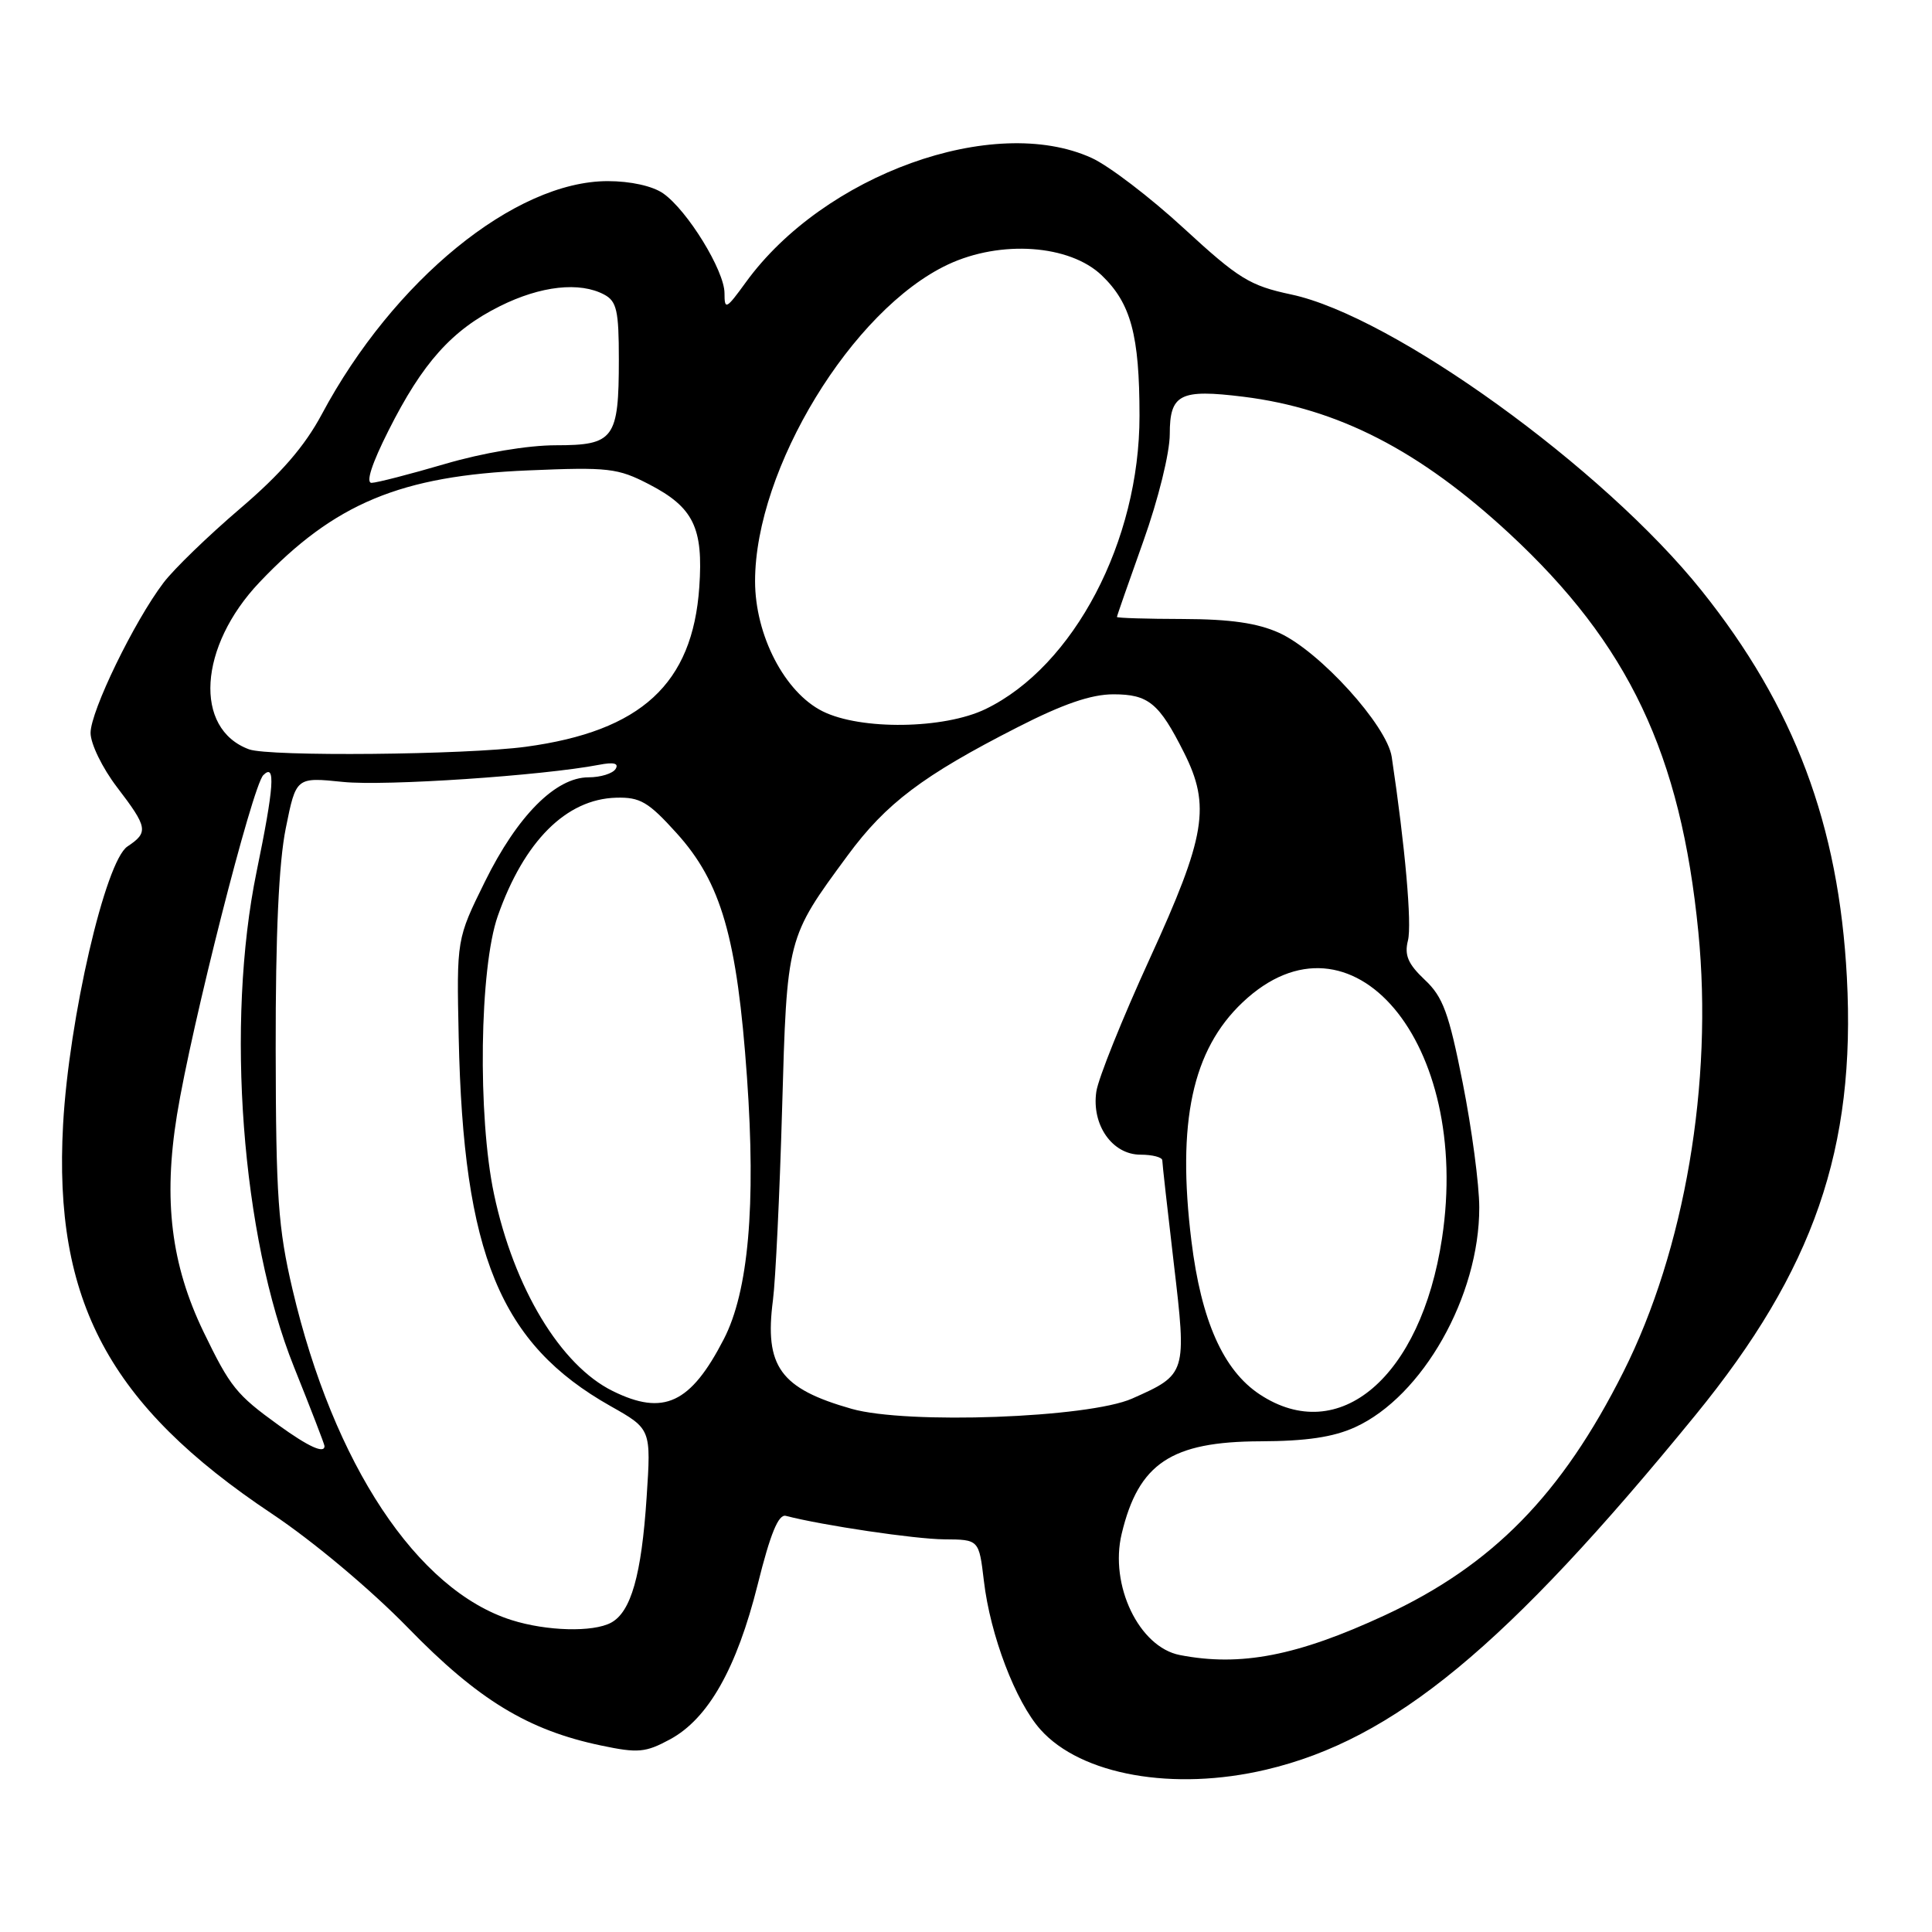 <?xml version="1.0" encoding="UTF-8" standalone="no"?>
<!DOCTYPE svg PUBLIC "-//W3C//DTD SVG 1.1//EN" "http://www.w3.org/Graphics/SVG/1.1/DTD/svg11.dtd" >
<svg xmlns="http://www.w3.org/2000/svg" xmlns:xlink="http://www.w3.org/1999/xlink" version="1.1" viewBox="0 0 256 256">
 <g >
 <path fill="currentColor"
d=" M 167.76 234.49 C 184.70 230.50 199.59 218.20 224.66 187.50 C 240.35 168.28 245.92 152.19 244.72 129.50 C 243.65 109.29 237.77 93.63 225.47 78.26 C 212.47 62.01 184.57 41.88 171.09 39.02 C 165.60 37.85 164.14 36.95 156.87 30.26 C 152.41 26.15 146.91 21.95 144.63 20.92 C 131.67 15.03 109.18 23.13 98.83 37.40 C 96.22 41.00 96.00 41.11 96.00 38.85 C 96.00 35.87 91.09 27.88 87.88 25.63 C 86.48 24.65 83.56 24.00 80.53 24.00 C 68.23 24.00 52.12 37.14 42.63 54.91 C 40.36 59.15 37.20 62.80 31.79 67.41 C 27.60 70.99 23.04 75.40 21.67 77.21 C 17.78 82.33 12.01 94.22 12.00 97.11 C 12.00 98.55 13.56 101.76 15.50 104.30 C 19.59 109.65 19.70 110.29 16.89 112.16 C 13.96 114.10 9.14 134.96 8.36 149.00 C 7.07 172.41 14.45 186.18 36.00 200.56 C 41.49 204.22 49.12 210.62 54.07 215.70 C 63.34 225.23 69.95 229.26 79.65 231.29 C 84.54 232.32 85.53 232.23 88.79 230.47 C 93.85 227.73 97.62 221.06 100.40 209.95 C 102.08 203.20 103.15 200.60 104.13 200.86 C 109.03 202.13 121.24 203.94 125.11 203.97 C 129.72 204.00 129.72 204.00 130.37 209.48 C 131.21 216.67 134.57 225.49 137.87 229.18 C 143.25 235.21 155.51 237.38 167.76 234.49 Z  M 156.33 219.30 C 150.93 218.25 146.99 210.04 148.63 203.23 C 150.86 193.90 155.19 191.02 167.00 190.98 C 173.07 190.96 176.66 190.43 179.54 189.12 C 188.50 185.05 196.03 171.74 196.01 160.00 C 196.01 156.97 195.02 149.55 193.82 143.50 C 191.98 134.21 191.20 132.08 188.78 129.82 C 186.57 127.73 186.07 126.57 186.56 124.62 C 187.10 122.47 186.19 112.18 184.41 100.29 C 183.78 96.13 174.87 86.30 169.50 83.86 C 166.63 82.56 163.04 82.04 156.75 82.02 C 151.94 82.01 148.00 81.89 148.00 81.75 C 148.00 81.61 149.58 77.09 151.50 71.71 C 153.48 66.16 155.00 60.01 155.00 57.53 C 155.00 52.21 156.35 51.53 164.76 52.57 C 177.30 54.13 188.10 59.68 199.99 70.69 C 215.80 85.34 222.72 99.91 225.04 123.50 C 227.01 143.49 223.24 165.61 215.11 181.78 C 206.93 198.06 197.75 207.42 183.50 214.03 C 171.90 219.41 164.38 220.87 156.33 219.30 Z  M 67.79 214.67 C 55.26 210.71 44.20 194.02 38.76 170.86 C 36.85 162.71 36.56 158.60 36.53 139.00 C 36.51 123.83 36.94 114.30 37.87 109.73 C 39.23 102.97 39.23 102.97 45.46 103.61 C 51.02 104.18 71.86 102.78 79.38 101.34 C 81.33 100.96 82.03 101.14 81.57 101.89 C 81.19 102.50 79.57 103.00 77.98 103.00 C 73.62 103.00 68.55 108.11 64.26 116.81 C 60.50 124.43 60.50 124.43 60.78 137.46 C 61.39 166.22 66.26 178.05 80.89 186.31 C 86.28 189.35 86.28 189.35 85.68 198.42 C 85.00 208.73 83.61 213.60 80.96 215.02 C 78.56 216.30 72.44 216.14 67.79 214.67 Z  M 36.90 188.83 C 31.31 184.79 30.51 183.79 26.98 176.50 C 22.67 167.57 21.62 159.02 23.45 147.73 C 25.36 135.94 33.44 104.16 34.89 102.71 C 36.54 101.06 36.32 104.24 34.00 115.50 C 29.88 135.55 32.01 163.82 38.95 181.12 C 41.18 186.67 43.00 191.39 43.00 191.61 C 43.00 192.67 40.89 191.71 36.90 188.83 Z  M 112.85 186.68 C 103.38 183.99 101.27 181.07 102.42 172.27 C 102.76 169.65 103.31 158.28 103.63 147.00 C 104.28 124.15 104.24 124.32 112.32 113.35 C 117.40 106.45 122.29 102.76 134.80 96.38 C 140.86 93.28 144.59 92.00 147.53 92.00 C 152.18 92.00 153.59 93.16 156.88 99.71 C 160.44 106.78 159.78 110.79 152.36 127.00 C 148.71 134.97 145.52 142.91 145.27 144.64 C 144.62 149.05 147.38 153.00 151.12 153.00 C 152.70 153.00 154.00 153.34 154.01 153.75 C 154.01 154.16 154.70 160.29 155.53 167.37 C 157.26 182.04 157.24 182.11 150.01 185.32 C 144.22 187.88 120.19 188.76 112.85 186.68 Z  M 166.90 184.75 C 162.09 181.56 159.17 175.00 157.87 164.44 C 155.93 148.69 157.98 139.12 164.66 132.81 C 179.04 119.22 195.02 138.16 191.07 164.11 C 188.28 182.48 177.44 191.73 166.90 184.75 Z  M 81.19 184.32 C 74.28 180.92 68.09 170.66 65.46 158.23 C 63.27 147.90 63.54 128.26 65.96 121.37 C 69.44 111.47 75.02 105.89 81.63 105.70 C 84.81 105.61 85.90 106.24 89.64 110.38 C 95.57 116.93 97.67 124.22 98.98 142.76 C 100.18 159.73 99.17 171.13 95.91 177.44 C 91.51 185.98 87.93 187.65 81.19 184.32 Z  M 33.00 99.29 C 25.63 96.58 26.31 85.67 34.38 77.16 C 44.32 66.69 53.10 63.03 70.00 62.33 C 80.61 61.88 81.85 62.02 86.00 64.17 C 91.89 67.22 93.21 69.92 92.66 77.80 C 91.77 90.62 84.96 96.88 69.68 98.95 C 61.63 100.03 35.67 100.27 33.00 99.29 Z  M 109.00 94.25 C 103.97 91.74 100.05 84.17 100.05 77.00 C 100.06 62.12 112.91 41.02 125.61 35.05 C 132.60 31.77 141.73 32.41 145.99 36.49 C 149.85 40.19 150.99 44.41 150.99 55.09 C 151.01 71.69 142.29 88.29 130.60 93.95 C 125.09 96.62 114.05 96.77 109.00 94.25 Z  M 51.48 57.05 C 56.00 48.06 59.87 43.74 66.24 40.57 C 71.65 37.87 76.82 37.30 80.07 39.04 C 81.72 39.92 82.00 41.18 82.00 47.60 C 82.00 58.14 81.37 59.00 73.66 59.00 C 69.93 59.00 63.98 60.00 58.95 61.48 C 54.30 62.84 49.93 63.97 49.24 63.98 C 48.44 63.99 49.27 61.43 51.48 57.05 Z "/>
</g>
</svg>